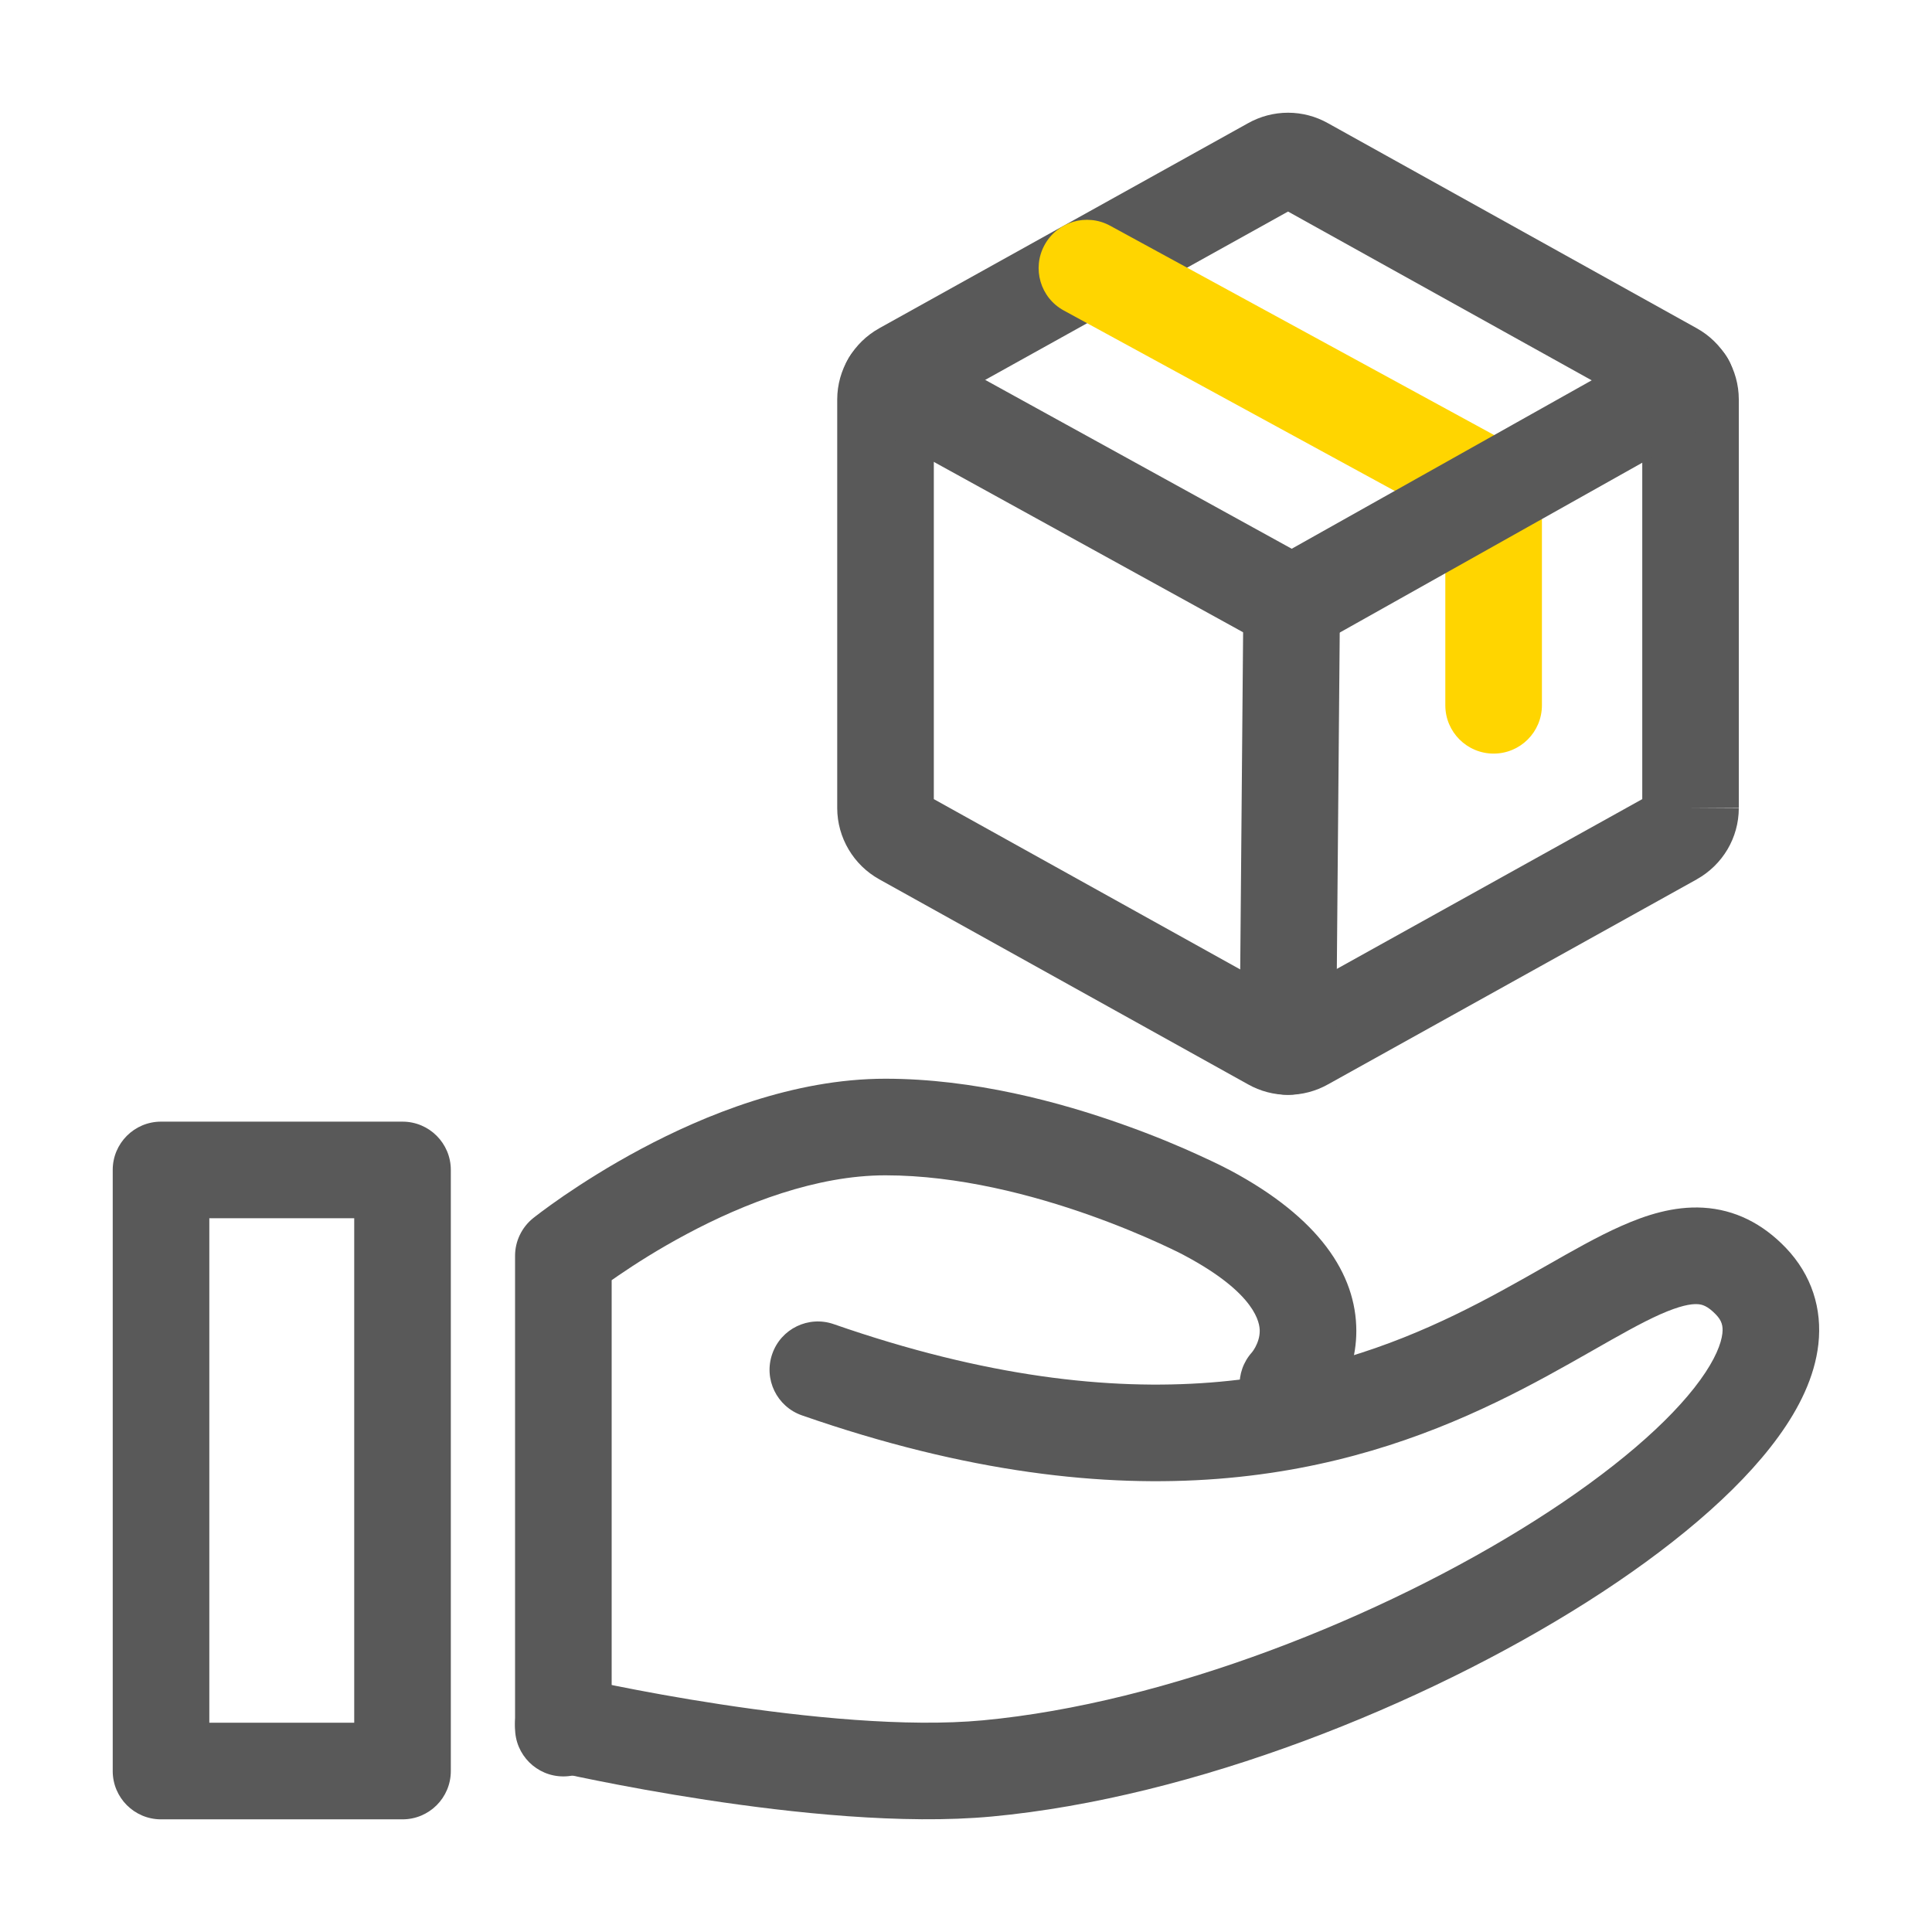 <svg width="32" height="32" viewBox="0 0 32 32" fill="none" xmlns="http://www.w3.org/2000/svg">
<path fill-rule="evenodd" clip-rule="evenodd" d="M1.867 19.378C1.867 18.936 2.225 18.578 2.667 18.578H6.667C7.109 18.578 7.467 18.936 7.467 19.378V29.334C7.467 29.776 7.109 30.134 6.667 30.134H2.667C2.225 30.134 1.867 29.776 1.867 29.334V19.378ZM3.467 20.178V28.534H5.867V20.178H3.467Z" fill="#595959"/>
<path fill-rule="evenodd" clip-rule="evenodd" d="M10.131 21.204V28.623C10.131 29.065 9.773 29.423 9.331 29.423C8.889 29.423 8.531 29.065 8.531 28.623V20.8C8.531 20.558 8.642 20.328 8.831 20.176L9.331 20.8C8.831 20.176 8.831 20.176 8.831 20.176L8.833 20.174L8.836 20.172L8.844 20.166L8.872 20.144C8.896 20.126 8.929 20.1 8.972 20.068C9.058 20.004 9.182 19.914 9.337 19.807C9.648 19.595 10.09 19.311 10.621 19.028C11.666 18.471 13.138 17.867 14.665 17.867C16.127 17.867 17.558 18.254 18.599 18.625C19.125 18.811 19.564 18.998 19.872 19.14C20.027 19.21 20.149 19.27 20.235 19.312C20.277 19.333 20.311 19.35 20.334 19.363L20.362 19.377L20.37 19.381L20.373 19.383L20.374 19.383C20.374 19.383 20.374 19.384 19.998 20.089L20.374 19.383C21.845 20.168 22.465 21.099 22.465 22.045C22.465 22.479 22.329 22.832 22.203 23.067C22.139 23.186 22.075 23.282 22.023 23.35C21.997 23.384 21.975 23.413 21.956 23.434C21.947 23.445 21.939 23.455 21.932 23.462L21.922 23.473L21.918 23.477L21.916 23.479C21.916 23.48 21.915 23.481 21.345 22.947L21.915 23.481C21.613 23.803 21.106 23.82 20.784 23.517C20.466 23.219 20.446 22.722 20.736 22.399C20.738 22.397 20.74 22.394 20.743 22.39C20.755 22.375 20.773 22.348 20.793 22.312C20.833 22.236 20.865 22.144 20.865 22.045C20.865 21.924 20.817 21.433 19.622 20.796C19.622 20.796 19.622 20.796 19.622 20.796L19.971 20.139C19.622 20.795 19.622 20.796 19.622 20.796L19.618 20.794L19.6 20.784C19.584 20.776 19.557 20.762 19.522 20.744C19.451 20.709 19.344 20.657 19.207 20.595C18.932 20.469 18.537 20.301 18.063 20.132C17.105 19.791 15.869 19.467 14.665 19.467C13.524 19.467 12.329 19.93 11.374 20.44C10.906 20.689 10.515 20.94 10.242 21.127C10.203 21.154 10.165 21.18 10.131 21.204ZM9.83 21.426C9.83 21.426 9.83 21.426 9.83 21.426Z" fill="#595959"/>
<path fill-rule="evenodd" clip-rule="evenodd" d="M28.209 20.003C28.736 20.034 29.193 20.266 29.578 20.667C30.01 21.119 30.183 21.68 30.118 22.264C30.057 22.81 29.795 23.33 29.457 23.795C28.782 24.727 27.636 25.676 26.287 26.533C23.578 28.252 19.77 29.775 16.43 30.087C14.954 30.225 13.117 30.028 11.693 29.811C10.972 29.701 10.339 29.583 9.886 29.492C9.659 29.447 9.477 29.408 9.351 29.381C9.288 29.367 9.239 29.356 9.205 29.349L9.166 29.34L9.155 29.337L9.152 29.337C9.152 29.337 9.151 29.337 9.323 28.593L9.151 29.337C8.721 29.237 8.452 28.807 8.552 28.377C8.652 27.946 9.081 27.678 9.512 27.778C9.512 27.778 9.512 27.778 9.512 27.778L9.514 27.778L9.522 27.78L9.556 27.788C9.586 27.794 9.631 27.805 9.69 27.817C9.809 27.843 9.983 27.88 10.2 27.923C10.635 28.01 11.243 28.124 11.935 28.229C13.336 28.443 15.011 28.613 16.281 28.494C19.314 28.21 22.882 26.799 25.429 25.182C26.707 24.371 27.659 23.551 28.161 22.857C28.413 22.509 28.509 22.252 28.528 22.086C28.542 21.958 28.516 21.872 28.422 21.774C28.279 21.625 28.188 21.605 28.117 21.601C28.006 21.594 27.822 21.627 27.502 21.768C27.185 21.909 26.824 22.115 26.359 22.38C25.907 22.637 25.38 22.937 24.781 23.225C22.329 24.407 18.773 25.355 13.283 23.443C12.866 23.298 12.645 22.842 12.791 22.425C12.936 22.007 13.392 21.787 13.809 21.932C18.856 23.689 21.973 22.803 24.087 21.784C24.63 21.522 25.113 21.248 25.566 20.99L25.616 20.962C26.04 20.72 26.462 20.479 26.854 20.306C27.259 20.126 27.721 19.975 28.209 20.003Z" fill="#595959"/>
<path fill-rule="evenodd" clip-rule="evenodd" d="M20.671 2.041C20.874 1.927 21.102 1.867 21.334 1.867C21.566 1.867 21.794 1.927 21.996 2.041L28.107 5.439C28.315 5.555 28.489 5.725 28.612 5.931C28.734 6.137 28.799 6.372 28.8 6.612L28.8 6.617L28.8 13.384H28L28.8 13.389C28.799 13.629 28.734 13.864 28.612 14.07C28.489 14.276 28.315 14.446 28.107 14.562L28.105 14.564L21.997 17.96C21.794 18.074 21.566 18.134 21.334 18.134C21.102 18.134 20.873 18.074 20.671 17.96L14.563 14.564L14.56 14.562C14.352 14.446 14.178 14.276 14.056 14.07C13.934 13.864 13.868 13.629 13.867 13.389L13.867 13.384V6.612C13.868 6.372 13.934 6.137 14.056 5.931C14.178 5.725 14.352 5.555 14.56 5.439L14.563 5.437L20.671 2.041ZM27.201 13.236V6.765L21.334 3.504L15.467 6.765V13.236L21.334 16.497L27.201 13.236Z" fill="#595959"/>
<path fill-rule="evenodd" clip-rule="evenodd" d="M17.301 4.058C17.512 3.67 17.998 3.527 18.386 3.738L25.122 7.41C25.379 7.551 25.539 7.82 25.539 8.113V11.682C25.539 12.124 25.181 12.482 24.739 12.482C24.298 12.482 23.939 12.124 23.939 11.682V8.588L17.62 5.143C17.232 4.932 17.089 4.446 17.301 4.058Z" fill="#FFD500"/>
<path fill-rule="evenodd" clip-rule="evenodd" d="M14.045 5.953C14.258 5.566 14.745 5.425 15.132 5.639L21.395 9.089L27.534 5.642C27.92 5.425 28.407 5.562 28.624 5.948C28.84 6.333 28.703 6.82 28.318 7.037L21.79 10.702C21.549 10.837 21.255 10.838 21.012 10.705L14.359 7.04C13.972 6.827 13.832 6.34 14.045 5.953Z" fill="#595959"/>
<path fill-rule="evenodd" clip-rule="evenodd" d="M21.401 9.203C21.842 9.207 22.198 9.568 22.194 10.01L22.131 17.34C22.128 17.782 21.766 18.137 21.324 18.133C20.883 18.13 20.527 17.768 20.531 17.327L20.594 9.996C20.598 9.554 20.959 9.199 21.401 9.203Z" fill="#595959"/>
</svg>

